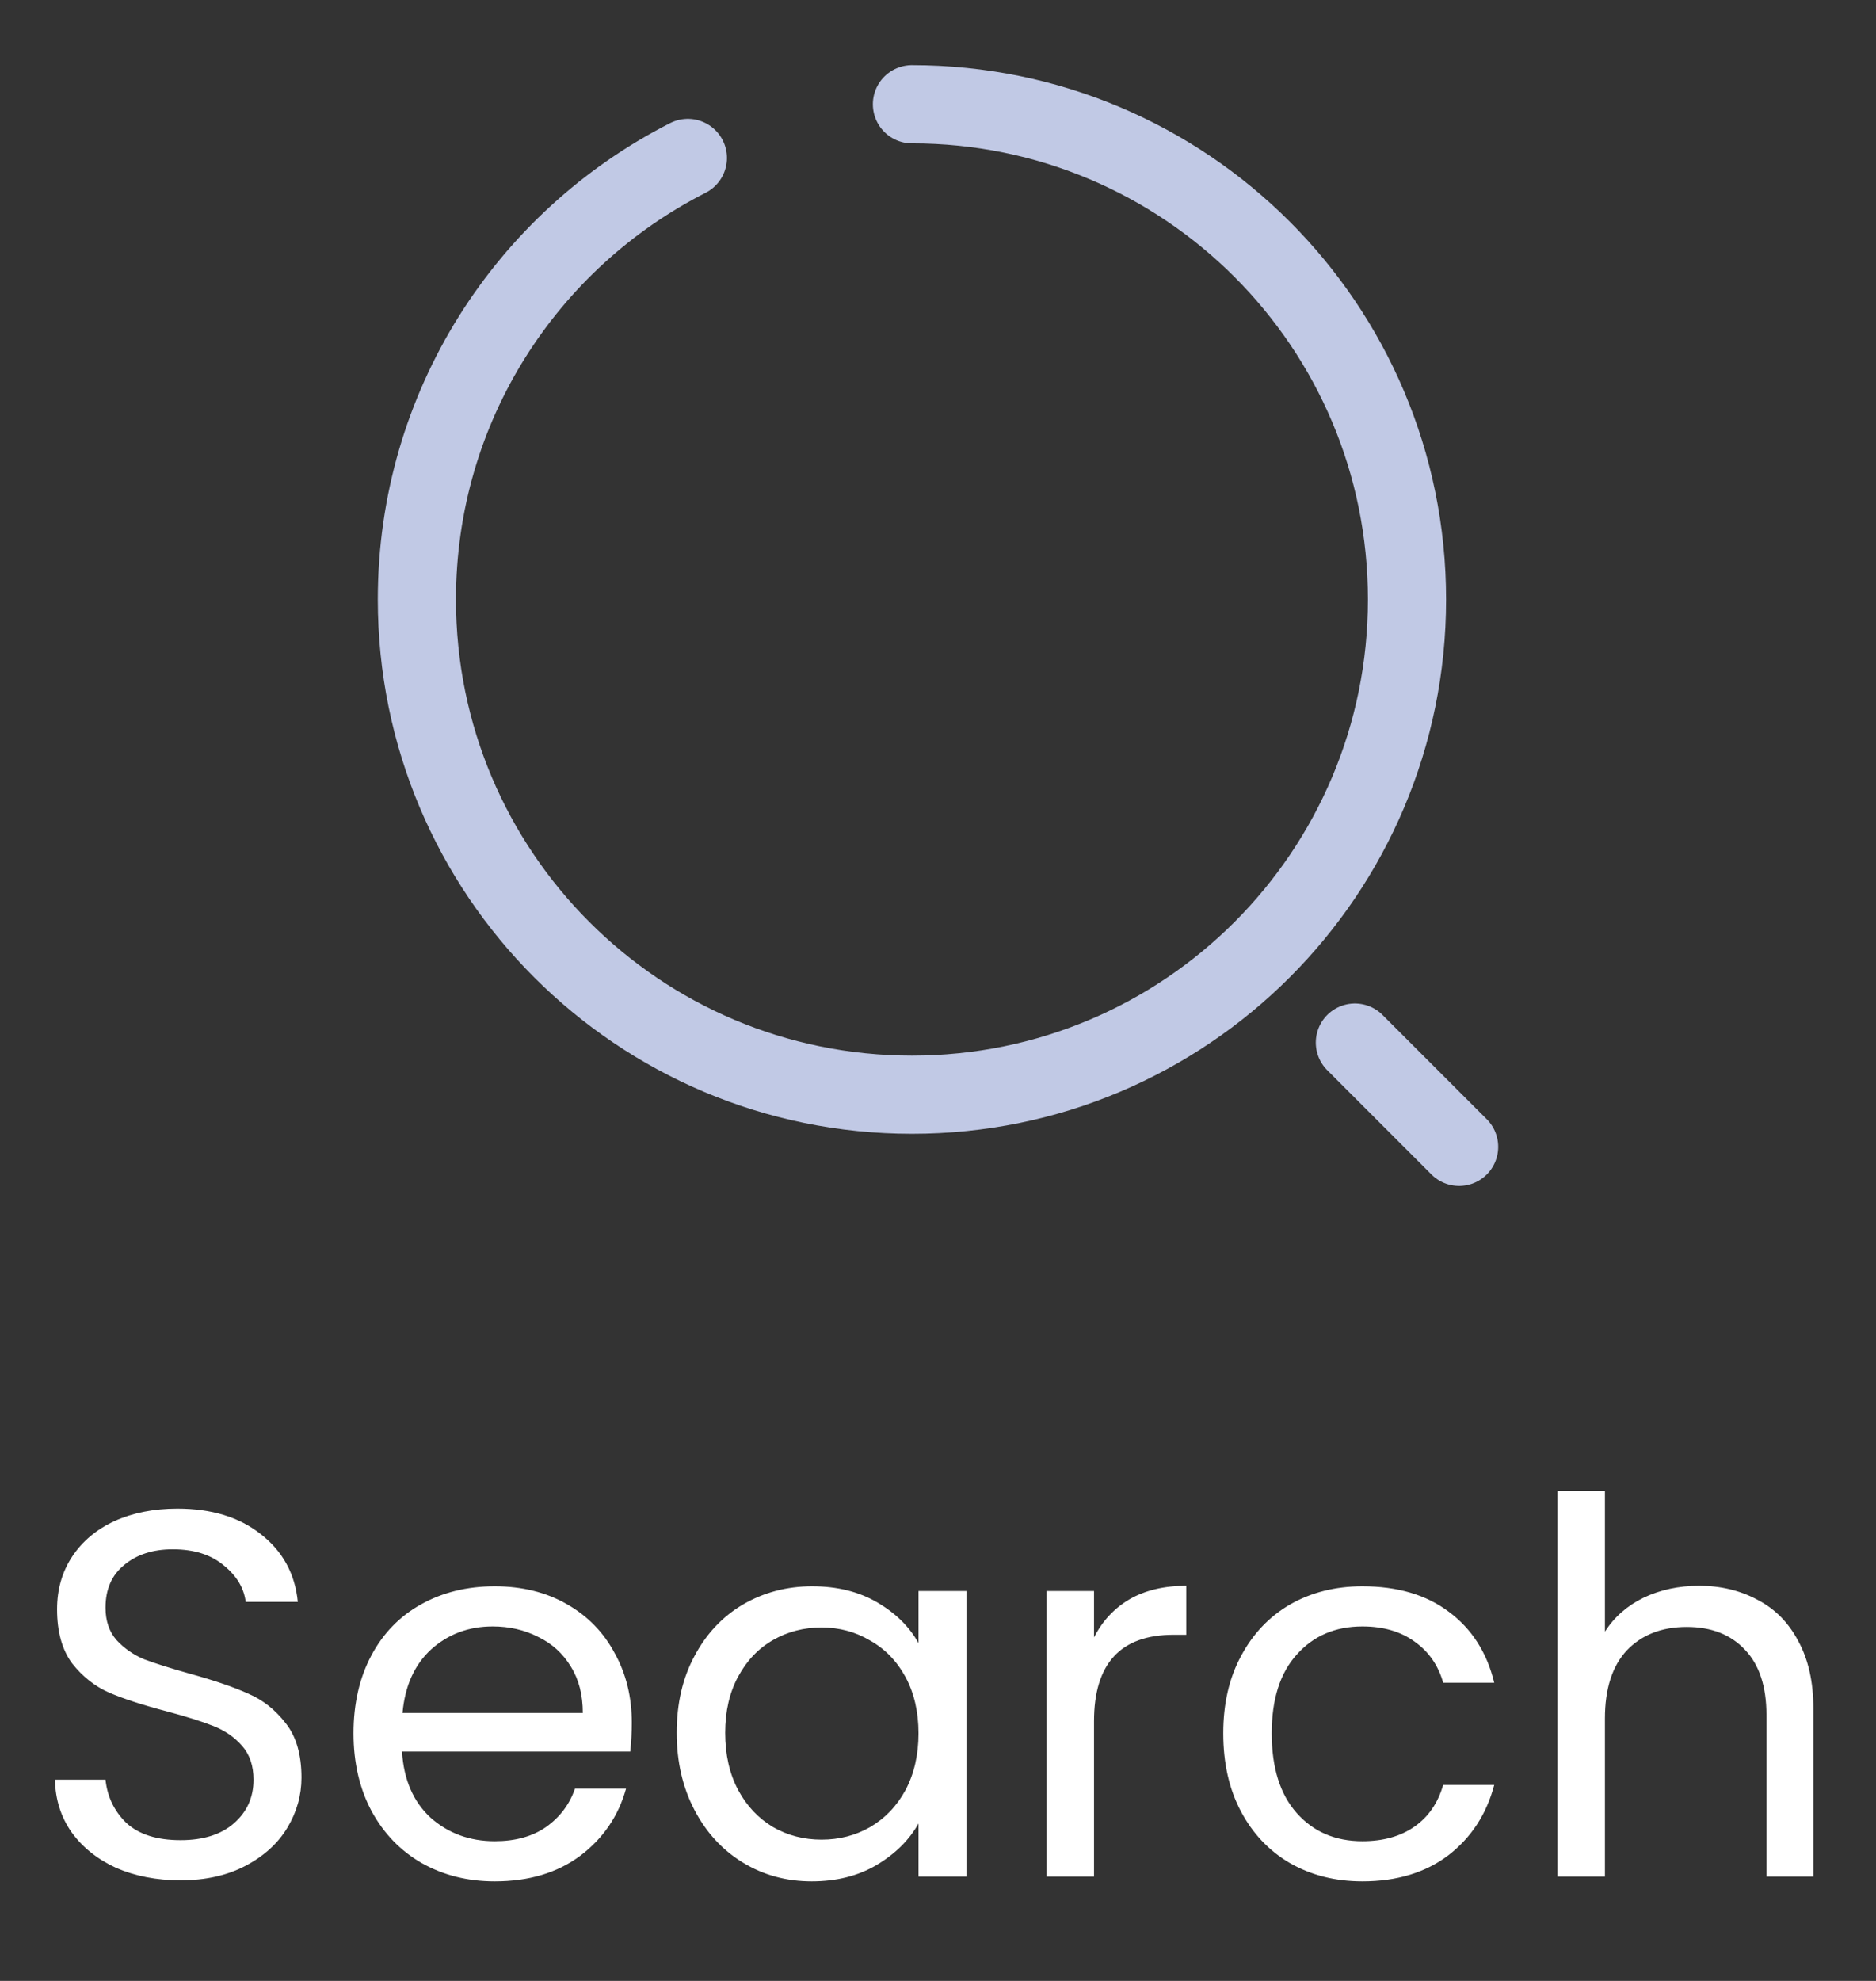 <svg width="36" height="38" viewBox="0 0 36 38" fill="none" xmlns="http://www.w3.org/2000/svg">
<rect x="0" y="0" width="36" height="38" fill="#333333" stroke="none"/>
<path d="M17.5 2C22.75 2 27 6.25 27 11.5C27 16.75 22.75 21 17.5 21C12.25 21 8 16.75 8 11.5C8 7.8 10.11 4.6 13.2 3.03" stroke="#C1C9E5" stroke-width="1.5" stroke-linecap="round" stroke-linejoin="round"/>
<path d="M28 22L26 20" stroke="#C1C9E5" stroke-width="1.5" stroke-linecap="round" stroke-linejoin="round"/>
<path d="M3.465 36.07C3.005 36.07 2.592 35.99 2.225 35.83C1.865 35.663 1.582 35.437 1.375 35.15C1.169 34.857 1.062 34.52 1.055 34.14H2.025C2.059 34.467 2.192 34.743 2.425 34.97C2.665 35.19 3.012 35.3 3.465 35.3C3.899 35.3 4.239 35.193 4.485 34.98C4.739 34.76 4.865 34.48 4.865 34.14C4.865 33.873 4.792 33.657 4.645 33.49C4.499 33.323 4.315 33.197 4.095 33.11C3.875 33.023 3.579 32.93 3.205 32.83C2.745 32.71 2.375 32.59 2.095 32.47C1.822 32.35 1.585 32.163 1.385 31.91C1.192 31.65 1.095 31.303 1.095 30.87C1.095 30.49 1.192 30.153 1.385 29.86C1.579 29.567 1.849 29.34 2.195 29.18C2.549 29.02 2.952 28.94 3.405 28.94C4.059 28.94 4.592 29.103 5.005 29.43C5.425 29.757 5.662 30.19 5.715 30.73H4.715C4.682 30.463 4.542 30.23 4.295 30.03C4.049 29.823 3.722 29.72 3.315 29.72C2.935 29.72 2.625 29.82 2.385 30.02C2.145 30.213 2.025 30.487 2.025 30.84C2.025 31.093 2.095 31.3 2.235 31.46C2.382 31.62 2.559 31.743 2.765 31.83C2.979 31.91 3.275 32.003 3.655 32.11C4.115 32.237 4.485 32.363 4.765 32.49C5.045 32.61 5.285 32.8 5.485 33.06C5.685 33.313 5.785 33.66 5.785 34.1C5.785 34.44 5.695 34.76 5.515 35.06C5.335 35.36 5.069 35.603 4.715 35.79C4.362 35.977 3.945 36.07 3.465 36.07ZM12.124 33.05C12.124 33.223 12.114 33.407 12.095 33.6H7.714C7.748 34.14 7.931 34.563 8.264 34.87C8.604 35.17 9.014 35.32 9.494 35.32C9.888 35.32 10.214 35.23 10.475 35.05C10.741 34.863 10.928 34.617 11.034 34.31H12.014C11.868 34.837 11.575 35.267 11.134 35.6C10.694 35.927 10.148 36.09 9.494 36.09C8.974 36.09 8.508 35.973 8.094 35.74C7.688 35.507 7.368 35.177 7.134 34.75C6.901 34.317 6.784 33.817 6.784 33.25C6.784 32.683 6.898 32.187 7.124 31.76C7.351 31.333 7.668 31.007 8.074 30.78C8.488 30.547 8.961 30.43 9.494 30.43C10.014 30.43 10.475 30.543 10.874 30.77C11.274 30.997 11.581 31.31 11.794 31.71C12.014 32.103 12.124 32.55 12.124 33.05ZM11.184 32.86C11.184 32.513 11.108 32.217 10.954 31.97C10.801 31.717 10.591 31.527 10.325 31.4C10.065 31.267 9.774 31.2 9.454 31.2C8.994 31.2 8.601 31.347 8.274 31.64C7.954 31.933 7.771 32.34 7.724 32.86H11.184ZM12.986 33.24C12.986 32.68 13.099 32.19 13.326 31.77C13.552 31.343 13.862 31.013 14.256 30.78C14.656 30.547 15.099 30.43 15.586 30.43C16.066 30.43 16.482 30.533 16.836 30.74C17.189 30.947 17.452 31.207 17.626 31.52V30.52H18.546V36H17.626V34.98C17.446 35.3 17.176 35.567 16.816 35.78C16.462 35.987 16.049 36.09 15.576 36.09C15.089 36.09 14.649 35.97 14.256 35.73C13.862 35.49 13.552 35.153 13.326 34.72C13.099 34.287 12.986 33.793 12.986 33.24ZM17.626 33.25C17.626 32.837 17.542 32.477 17.376 32.17C17.209 31.863 16.982 31.63 16.696 31.47C16.416 31.303 16.106 31.22 15.766 31.22C15.426 31.22 15.116 31.3 14.836 31.46C14.556 31.62 14.332 31.853 14.166 32.16C13.999 32.467 13.916 32.827 13.916 33.24C13.916 33.66 13.999 34.027 14.166 34.34C14.332 34.647 14.556 34.883 14.836 35.05C15.116 35.21 15.426 35.29 15.766 35.29C16.106 35.29 16.416 35.21 16.696 35.05C16.982 34.883 17.209 34.647 17.376 34.34C17.542 34.027 17.626 33.663 17.626 33.25ZM20.994 31.41C21.154 31.097 21.38 30.853 21.674 30.68C21.974 30.507 22.337 30.42 22.764 30.42V31.36H22.523C21.503 31.36 20.994 31.913 20.994 33.02V36H20.084V30.52H20.994V31.41ZM23.474 33.25C23.474 32.683 23.587 32.19 23.814 31.77C24.041 31.343 24.354 31.013 24.754 30.78C25.161 30.547 25.624 30.43 26.144 30.43C26.817 30.43 27.371 30.593 27.804 30.92C28.244 31.247 28.534 31.7 28.674 32.28H27.694C27.601 31.947 27.417 31.683 27.144 31.49C26.877 31.297 26.544 31.2 26.144 31.2C25.624 31.2 25.204 31.38 24.884 31.74C24.564 32.093 24.404 32.597 24.404 33.25C24.404 33.91 24.564 34.42 24.884 34.78C25.204 35.14 25.624 35.32 26.144 35.32C26.544 35.32 26.877 35.227 27.144 35.04C27.411 34.853 27.594 34.587 27.694 34.24H28.674C28.527 34.8 28.234 35.25 27.794 35.59C27.354 35.923 26.804 36.09 26.144 36.09C25.624 36.09 25.161 35.973 24.754 35.74C24.354 35.507 24.041 35.177 23.814 34.75C23.587 34.323 23.474 33.823 23.474 33.25ZM32.608 30.42C33.022 30.42 33.395 30.51 33.728 30.69C34.062 30.863 34.322 31.127 34.508 31.48C34.702 31.833 34.798 32.263 34.798 32.77V36H33.898V32.9C33.898 32.353 33.761 31.937 33.488 31.65C33.215 31.357 32.842 31.21 32.368 31.21C31.888 31.21 31.505 31.36 31.218 31.66C30.938 31.96 30.798 32.397 30.798 32.97V36H29.888V28.6H30.798V31.3C30.978 31.02 31.225 30.803 31.538 30.65C31.858 30.497 32.215 30.42 32.608 30.42Z" fill="white"/>
</svg>
